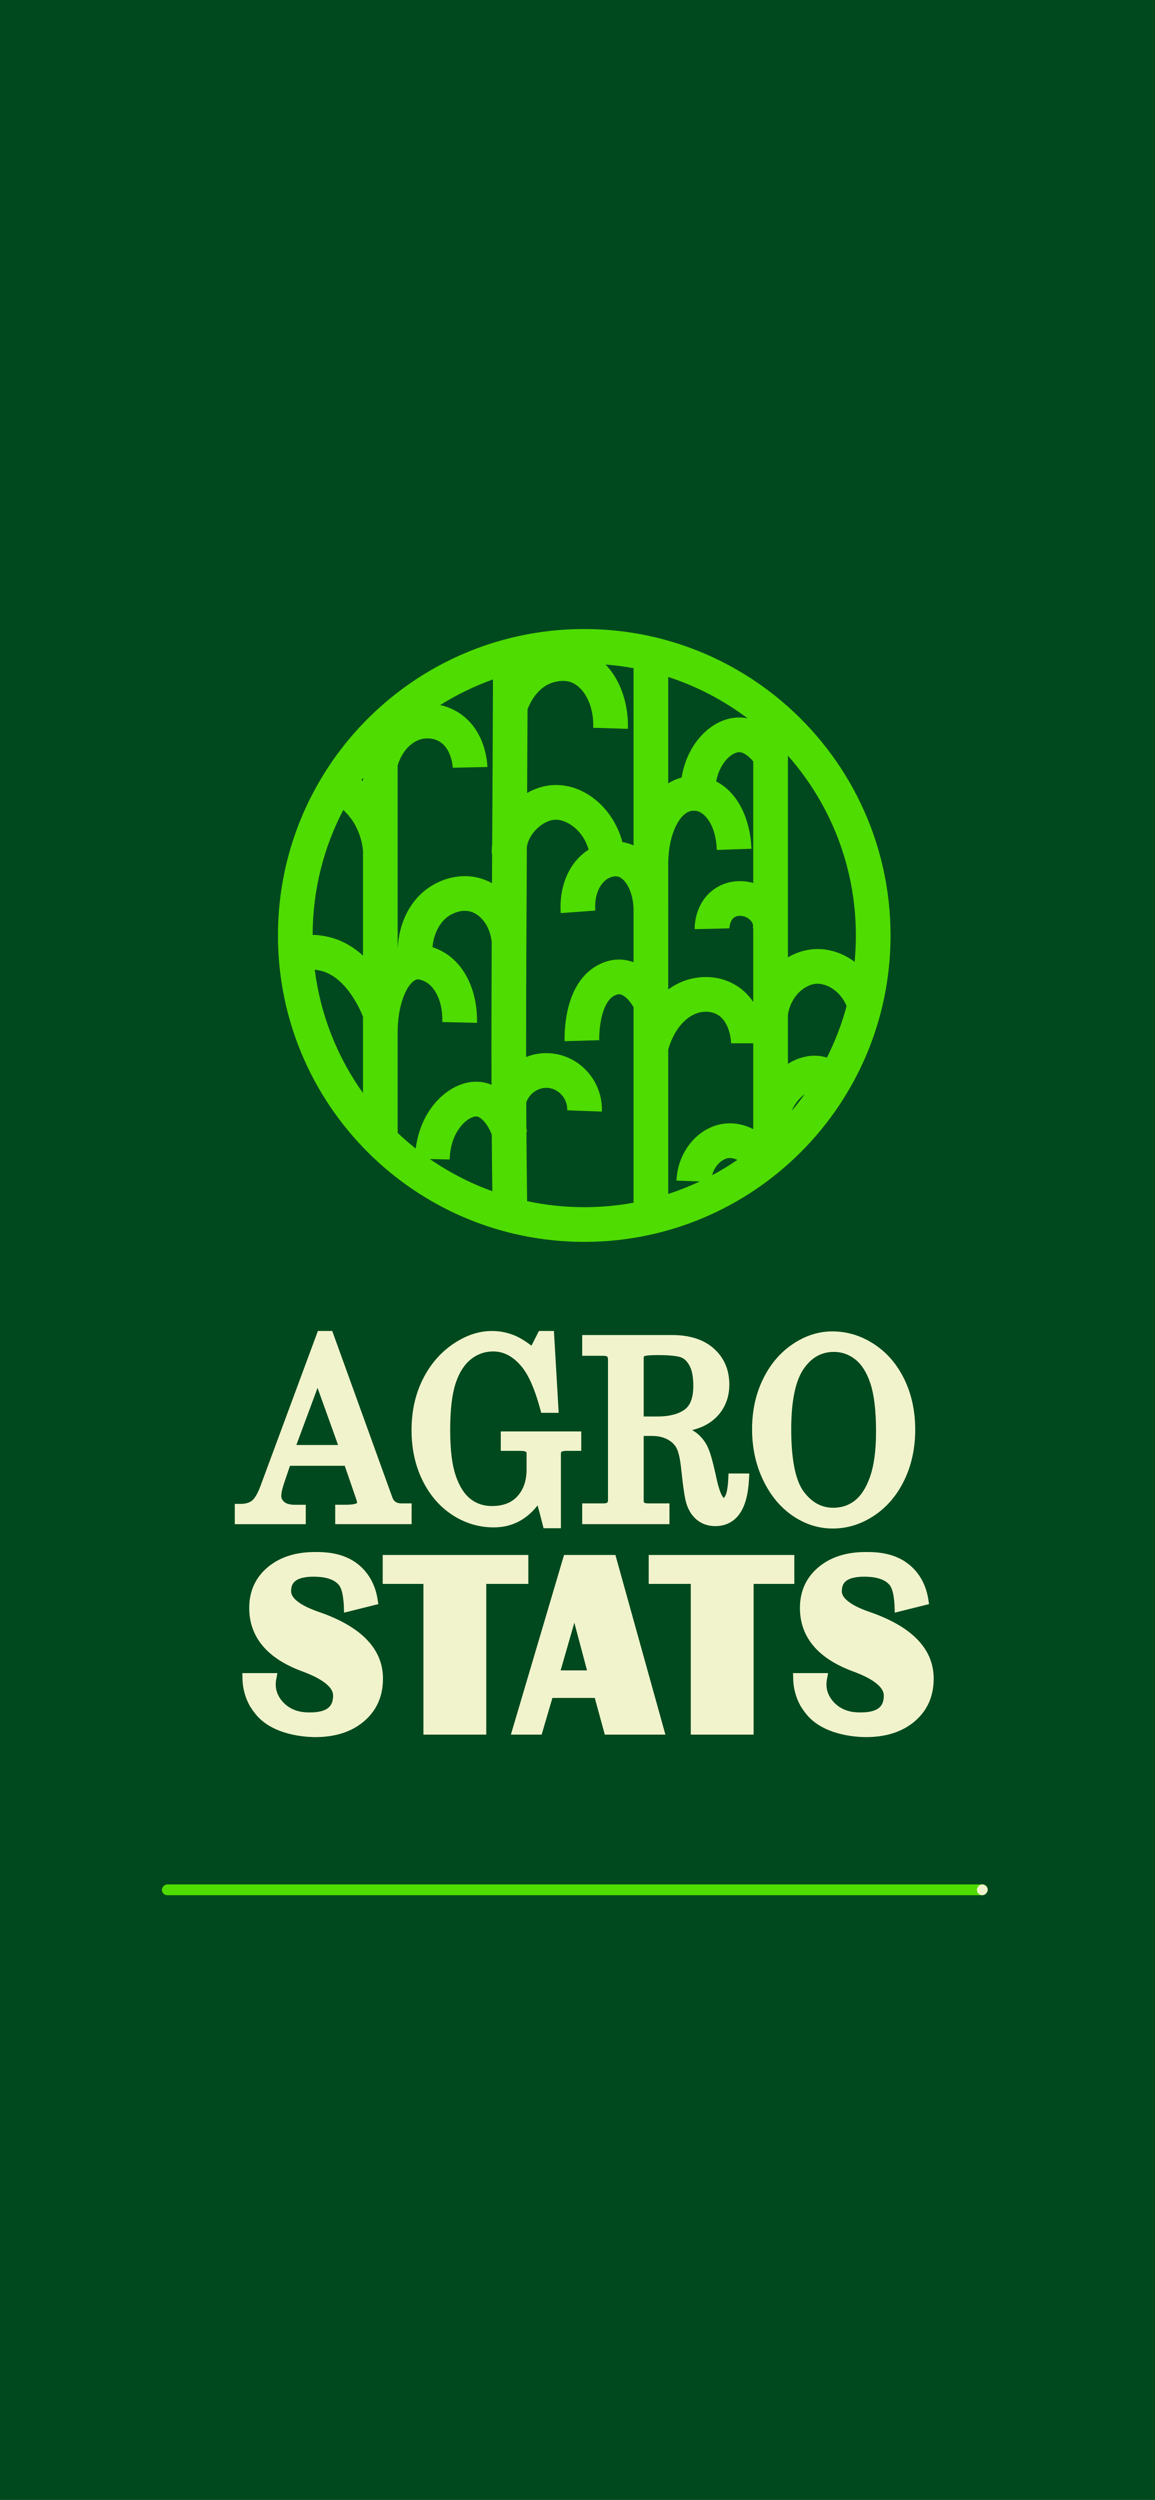 <svg width="428" height="926" viewBox="0 0 428 926" fill="none" xmlns="http://www.w3.org/2000/svg">
<rect width="428" height="926" fill="#00491E"/>
<path d="M317.152 346.5C317.152 320.974 307.647 297.663 291.972 279.913V354.616C294.859 352.909 298.076 351.838 301.467 351.589C306.968 351.186 312.291 352.999 316.683 356.265C316.993 353.052 317.152 349.794 317.152 346.5ZM218.123 314.729C215.921 307.079 209.5 303.284 205.394 303.648L205.393 303.648C201.824 303.968 197.299 307.354 195.665 311.972C195.46 312.555 195.321 313.119 195.23 313.65C195.08 340.984 194.942 366.959 194.962 391.519C197.8 390.394 200.918 389.889 204.132 390.16H204.134C215.047 391.083 223.453 400.647 223.03 411.75L210.192 411.261C210.357 406.919 207.025 403.299 203.051 402.963C199.575 402.671 196.186 404.954 195.004 408.367C195.018 411.641 195.035 414.888 195.056 418.109C195.155 418.439 195.25 418.77 195.339 419.104L195.064 419.177C195.124 427.961 195.214 436.543 195.341 444.922C202.164 446.382 209.244 447.152 216.503 447.152C222.742 447.152 228.848 446.583 234.773 445.496V373.078C234.396 372.428 233.833 371.552 233.109 370.699C231.597 368.915 230.328 368.304 229.444 368.279H229.442C228.731 368.259 228.101 368.548 227.472 368.901C225.443 370.046 223.816 372.853 222.871 377.07C221.989 381.012 222.049 384.677 222.067 385.298L209.224 385.659C209.195 384.628 209.109 379.732 210.334 374.263C211.496 369.07 214.229 361.615 221.17 357.705L221.173 357.703C222.197 357.127 225.418 355.311 229.806 355.435C231.621 355.486 233.277 355.849 234.773 356.408V336.467C234.632 333.12 233.826 330.338 232.735 328.316C231.404 325.85 229.918 324.929 229 324.694L228.994 324.693C228.437 324.55 227.79 324.567 227.093 324.724C226.407 324.878 225.886 325.118 225.649 325.231L225.637 325.237C222.918 326.53 220.116 330.67 220.607 337.28L207.794 338.231C207.103 328.919 210.552 319.481 218.123 314.729ZM265.409 375.593C263.035 374.422 260.628 374.76 259.675 374.928C255.104 375.741 249.997 380.426 247.621 388.747V442.246C251.631 440.943 255.531 439.394 259.303 437.618L250.681 437.301C251.072 426.711 258.581 417.417 268.372 416.217H268.373C272.142 415.756 275.841 416.567 279.104 418.233C279.107 417.95 279.114 417.669 279.124 417.389V386.439H270.927C270.927 386.535 270.911 384.306 270.082 381.712C269.246 379.1 267.853 376.901 265.639 375.711L265.409 375.593ZM176.712 413.536C175.982 413.44 173.687 413.862 171.141 416.746C168.775 419.426 166.754 423.734 166.635 429.479L159.308 429.326C166.409 434.24 174.174 438.264 182.439 441.237C182.344 434.38 182.274 427.387 182.223 420.262C181.504 418.4 180.586 416.825 179.611 415.653C178.233 413.998 177.151 413.596 176.712 413.536ZM273.22 429.652C272.015 429.054 270.847 428.858 269.935 428.969L269.935 428.97C267.841 429.227 264.902 431.455 263.88 435.319C267.102 433.596 270.219 431.703 273.22 429.652ZM174.375 337.667C170.915 336.695 167.687 338.455 166.832 338.956L166.826 338.96L166.819 338.964C163.466 340.919 160.796 345.168 160.254 350.831C161.241 351.156 161.956 351.479 162.304 351.631C172.356 356.035 177.029 367.497 176.757 378.88L163.912 378.573C164.115 370.072 160.601 364.912 157.149 363.4L157.147 363.399C156.698 363.202 156.215 363.002 155.656 362.875C155.092 362.748 154.68 362.752 154.399 362.816L154.396 362.817C153.678 362.979 151.818 364.007 150.038 367.961C148.539 371.29 147.476 375.969 147.351 381.641V419.626C149.5 421.659 151.737 423.598 154.058 425.437C154.919 418.432 157.719 412.536 161.508 408.243C165.71 403.483 171.812 400.053 178.118 400.765L178.418 400.802L178.422 400.802C179.733 400.978 180.972 401.328 182.133 401.809C182.086 384.862 182.127 367.221 182.204 348.918C181.538 342.613 177.893 338.657 174.375 337.667ZM298.17 405.329C297.467 405.823 296.727 406.469 295.986 407.305C294.976 408.442 294.064 409.842 293.362 411.479C295.042 409.494 296.645 407.442 298.17 405.329ZM116.641 359.188C118.766 376.075 125.078 391.661 134.503 404.874V384.061C134.486 383.207 134.487 382.361 134.503 381.524V376.543C133.803 374.804 132.313 371.474 129.961 368.148C126.928 363.859 123.07 360.427 118.418 359.466C117.91 359.362 117.313 359.247 116.641 359.188ZM313.721 372.642C311.435 367.112 306.44 364.212 302.593 364.392L302.407 364.403C298.262 364.707 293.086 368.87 291.972 375.824V394.044C295.415 391.918 299.356 390.725 303.348 391.114L303.653 391.146L303.657 391.147C304.609 391.26 305.534 391.461 306.43 391.739C309.477 385.696 311.933 379.306 313.721 372.642ZM273.94 278.611C272.837 278.604 270.639 279.376 268.496 282.191C267.126 283.991 265.961 286.44 265.376 289.439C273.823 293.742 278.113 304.105 278.465 314.389L265.624 314.829C265.314 305.776 261.357 301.344 258.612 300.511L258.579 300.501C258.563 300.496 258.175 300.372 257.579 300.319C256.969 300.264 256.288 300.296 255.637 300.498L255.636 300.499C254.159 300.958 252.212 302.442 250.51 305.861C248.838 309.22 247.703 313.918 247.621 319.497V336.247C247.649 337.094 247.65 337.951 247.621 338.816V366.506C250.51 364.409 253.795 362.925 257.427 362.279L257.433 362.277C259 362.001 265.067 360.965 271.406 364.228L271.708 364.387L271.712 364.389C275.024 366.166 277.408 368.599 279.124 371.132V343.827L278.966 343.792C279.061 343.361 279.104 342.867 278.988 342.378C278.695 341.166 277.12 339.593 274.997 339.288C274.353 339.198 273.183 339.112 272.151 339.776C271.409 340.254 270.904 341.028 270.583 342.082C270.253 343.163 270.279 344.046 270.275 343.862L257.43 344.172C257.416 343.558 257.424 341.185 258.293 338.335C259.17 335.457 261.081 331.623 265.195 328.973L265.197 328.973C270.013 325.872 274.896 326.315 276.523 326.529L276.804 326.568L276.81 326.569L276.816 326.57C277.582 326.679 278.355 326.845 279.124 327.064V282.035C278.712 281.546 278.198 280.992 277.604 280.463C276.111 279.136 274.855 278.617 273.943 278.611H273.94ZM127.2 300.021C119.978 313.867 115.881 329.599 115.849 346.3C118.213 346.31 120.047 346.683 121.012 346.882L121.016 346.883C126.515 348.019 130.976 350.761 134.503 353.951V314.943C133.811 308.443 130.841 303.301 127.2 300.021ZM182.674 251.674C175.776 254.135 169.224 257.328 163.112 261.159C164.738 261.512 166.47 262.085 168.228 262.983L168.524 263.137L168.527 263.138C174.628 266.38 177.603 271.764 179.038 275.891C180.471 280.013 180.6 283.504 180.613 284.099L167.768 284.372C167.763 284.269 167.681 282.348 166.903 280.11C166.083 277.752 164.724 275.667 162.499 274.485C160.036 273.179 157.529 273.495 156.616 273.672L156.615 273.673C152.956 274.383 149.085 277.792 147.351 283.543V351.453C147.785 341.787 152.12 332.669 160.333 327.872L160.615 327.708C162.353 326.706 169.193 323.055 177.434 325.186L177.854 325.299L177.857 325.3C179.432 325.743 180.919 326.359 182.308 327.123C182.327 323.553 182.346 319.96 182.366 316.344L182.239 316.349C182.203 315.321 182.227 314.098 182.386 312.735C182.494 293.049 182.607 272.684 182.674 251.674ZM224.41 246.155C230.06 252.039 232.938 260.972 232.675 269.965L219.832 269.589C220.109 260.127 215.678 254.145 211.577 252.691C208.852 251.727 206.044 252.459 204.981 252.782L204.974 252.784L204.968 252.786C201.718 253.766 199.389 255.987 197.733 258.412C196.512 260.2 195.803 261.893 195.482 262.766C195.44 273.26 195.391 283.58 195.337 293.723C198.104 292.15 201.137 291.128 204.256 290.85L204.259 290.85C215.989 289.81 227.186 299.01 230.648 311.934C231.152 312.011 231.665 312.114 232.185 312.247C233.086 312.478 233.949 312.784 234.773 313.153V247.504C231.375 246.88 227.918 246.427 224.41 246.155ZM247.621 290.161C248.834 289.404 250.143 288.779 251.548 288.317L251.824 288.229C252.077 288.15 252.33 288.08 252.58 288.014C253.44 282.729 255.476 278.085 258.272 274.411C262.06 269.432 267.714 265.725 274.017 265.763C275.062 265.769 276.061 265.88 277.011 266.069C268.221 259.444 258.314 254.227 247.621 250.753V290.161ZM134.503 288.115C134.314 288.38 134.127 288.646 133.941 288.912C134.129 289.058 134.317 289.206 134.503 289.356V288.115ZM330 346.5C330 409.174 279.175 460 216.503 460C153.831 460 103 409.174 103 346.5C103 325.915 108.488 306.591 118.083 289.929L118.084 289.928C137.673 255.923 174.407 233 216.497 233C244.381 233 269.933 243.067 289.693 259.758C314.33 280.568 330 311.713 330 346.5Z" fill="#4FDC00"/>
<path d="M119.252 495.087H121.651L143.406 555.305C144.282 557.739 146.072 558.956 148.783 558.956H150.442V562.476H126.303V559.459H128.174C130.618 559.459 132.338 559.157 133.348 558.559C134.037 558.136 134.384 557.492 134.384 556.622C134.384 556.114 134.294 555.571 134.108 555.003L129.24 540.856H105.95L103.214 548.968C102.5 551.131 102.143 552.841 102.143 554.103C102.143 555.576 102.747 556.839 103.954 557.89C105.161 558.941 106.916 559.469 109.229 559.469H111.221V562.486H89.088V559.142C91.457 559.142 93.322 558.584 94.7 557.467C96.078 556.351 97.341 554.234 98.497 551.106L119.252 495.087ZM117.708 508.002L106.815 537.331H128.239L117.708 508.002Z" fill="#F1F3CC"/>
<path d="M100.055 554.103C100.055 553.623 100.096 553.11 100.171 552.566C99.04 555.438 97.7 557.722 96.013 559.089C95.336 559.638 94.589 560.07 93.782 560.399H103.938C103.454 560.138 103.001 559.828 102.583 559.464C100.965 558.055 100.055 556.236 100.055 554.103ZM109.816 535.244H125.271L117.674 514.086L109.816 535.244ZM136.471 556.623C136.471 558.159 135.796 559.506 134.439 560.338L134.425 560.346L134.411 560.355C134.391 560.366 134.371 560.378 134.351 560.389H145.365C144.971 560.219 144.593 560.014 144.233 559.77C142.906 558.868 142 557.562 141.443 556.014L120.441 497.883L118.334 503.57L131.205 539.418H130.951L136.081 554.324L136.091 554.354C136.336 555.104 136.471 555.867 136.471 556.623ZM104.23 554.103C104.23 554.916 104.528 555.623 105.324 556.316C106.014 556.917 107.202 557.382 109.228 557.382H113.307V564.573H87V557.055H89.087C91.137 557.055 92.487 556.574 93.386 555.846C94.313 555.094 95.415 553.42 96.539 550.382L96.539 550.381L117.799 493H123.115L145.369 554.596L145.37 554.599C145.688 555.484 146.114 556.002 146.578 556.317C147.05 556.637 147.739 556.869 148.782 556.869H152.529V564.564H124.215V557.372H128.173C130.536 557.372 131.762 557.062 132.267 556.771C132.275 556.767 132.28 556.762 132.285 556.759C132.29 556.736 132.297 556.692 132.297 556.623C132.297 556.364 132.25 556.043 132.126 555.66L127.75 542.944H107.448L105.191 549.635C104.503 551.721 104.23 553.176 104.23 554.103Z" fill="#F1F3CC"/>
<path d="M197.63 501.68L200.995 495.087H203.298L204.812 521.238H202.156C200.115 513.72 197.711 508.278 194.935 504.914C191.399 500.639 187.341 498.502 182.775 498.502C179.264 498.502 176.121 499.578 173.345 501.736C170.569 503.893 168.442 507.127 166.958 511.437C165.475 515.746 164.735 521.816 164.735 529.642C164.735 537.467 165.475 543.165 166.958 547.444C168.442 551.724 170.489 554.877 173.099 556.899C175.709 558.921 178.771 559.932 182.277 559.932C187.039 559.932 190.715 558.483 193.315 555.586C195.91 552.69 197.213 548.953 197.213 544.372V538.292C197.213 537.341 196.866 536.612 196.172 536.094C195.478 535.576 194.341 535.319 192.762 535.319H187.658V532.302H213.306V535.319H209.936C208.438 535.319 207.372 535.601 206.728 536.159C206.084 536.717 205.762 537.532 205.762 538.593V563.985H203.052C202.066 560.062 201.035 556.301 199.969 552.705C197.912 556.361 195.468 559.102 192.631 560.932C189.795 562.763 186.581 563.673 182.991 563.673C177.866 563.673 173.119 562.245 168.749 559.393C164.378 556.542 160.923 552.519 158.394 547.334C155.859 542.144 154.592 536.28 154.592 529.742C154.592 523.204 155.864 517.285 158.414 512.085C160.964 506.88 164.449 502.751 168.874 499.689C173.3 496.626 177.776 495.097 182.297 495.097C184.872 495.097 187.336 495.57 189.674 496.51C192.018 497.451 194.668 499.181 197.63 501.69V501.68Z" fill="#F1F3CC"/>
<path d="M162.647 529.642C162.647 521.727 163.39 515.388 164.984 510.757C166.524 506.285 168.776 502.729 171.842 500.264C171.25 500.613 170.656 500.993 170.061 501.405C165.951 504.249 162.693 508.094 160.288 513.004L160.287 513.004C157.896 517.881 156.678 523.479 156.678 529.742C156.678 536.005 157.891 541.549 160.268 546.418L160.269 546.419C162.651 551.301 165.867 555.021 169.888 557.646C170.904 558.308 171.939 558.886 172.994 559.381C172.595 559.122 172.203 558.845 171.82 558.549C168.791 556.203 166.554 552.652 164.986 548.128C163.392 543.532 162.647 537.568 162.647 529.642ZM199.717 502.181V506.194L196.308 503.306L196.542 503.584L196.544 503.586C198.755 506.265 200.673 510.029 202.347 514.783L201.424 498.836L199.717 502.181ZM199.299 544.372C199.299 547.201 198.84 549.794 197.898 552.118C197.982 551.974 198.066 551.829 198.149 551.682L200.567 547.383L201.969 552.112C202.549 554.066 203.117 556.069 203.674 558.12V538.593C203.674 537.091 204.148 535.634 205.36 534.583C205.438 534.515 205.517 534.451 205.599 534.389H197.375C197.39 534.4 197.405 534.41 197.419 534.421C198.695 535.373 199.299 536.753 199.299 538.292V544.372ZM166.822 529.642C166.822 537.366 167.556 542.798 168.929 546.761C170.328 550.796 172.185 553.552 174.376 555.249C176.596 556.969 179.202 557.845 182.276 557.845C186.454 557.845 189.452 556.632 191.56 554.411L191.761 554.193C193.954 551.744 195.125 548.533 195.125 544.372V538.292C195.125 537.93 195.035 537.851 194.923 537.767C194.784 537.664 194.218 537.407 192.762 537.407H185.57V530.215H215.392V537.407H209.936C208.601 537.407 208.164 537.676 208.094 537.736C208.019 537.802 207.849 537.973 207.849 538.593V566.072H201.424L201.027 564.494C200.436 562.144 199.829 559.853 199.208 557.622C197.596 559.682 195.786 561.38 193.763 562.686C190.565 564.749 186.953 565.76 182.99 565.76C177.452 565.76 172.309 564.21 167.607 561.141C162.889 558.063 159.194 553.736 156.517 548.249C153.826 542.739 152.504 536.555 152.504 529.742C152.504 522.931 153.831 516.69 156.539 511.166C159.234 505.667 162.945 501.253 167.686 497.973C172.393 494.715 177.276 493.01 182.296 493.01C185.132 493.01 187.862 493.532 190.452 494.574L190.452 494.575C192.488 495.392 194.649 496.704 196.934 498.45L199.716 493H205.267L207.022 523.325H200.56L200.142 521.785C198.126 514.361 195.816 509.263 193.324 506.242C190.093 502.336 186.585 500.589 182.774 500.589C179.727 500.589 177.035 501.511 174.625 503.384C172.252 505.228 170.321 508.076 168.931 512.116C167.558 516.104 166.822 521.906 166.822 529.642Z" fill="#F1F3CC"/>
<path d="M217.83 496.596H249.045C255.105 496.596 259.812 498.095 263.157 501.087C266.501 504.079 268.176 508.007 268.176 512.865C268.176 515.767 267.512 518.357 266.189 520.62C264.867 522.888 262.956 524.693 260.456 526.041C257.957 527.389 254.029 528.359 248.678 528.953C252.576 530.109 255.256 531.241 256.73 532.352C258.203 533.464 259.375 534.902 260.265 536.662C261.15 538.427 262.171 542.018 263.333 547.444C264.163 551.327 265.043 553.977 265.968 555.4C266.677 556.497 267.441 557.045 268.261 557.045C269.081 557.045 269.896 556.371 270.62 555.023C271.344 553.675 271.787 551.297 271.953 547.887H275.463C274.935 558.096 271.465 563.2 265.043 563.2C263.021 563.2 261.271 562.647 259.792 561.536C258.314 560.424 257.197 558.79 256.448 556.628C255.865 555.008 255.216 550.759 254.497 543.884C254.084 539.891 253.426 537.055 252.525 535.375C251.625 533.695 250.222 532.342 248.311 531.321C246.4 530.301 244.117 529.793 241.462 529.793H236.438V555.627C236.438 556.783 236.694 557.598 237.207 558.066C237.856 558.659 238.867 558.956 240.244 558.956H245.993V562.476H217.83V558.956H223.654C224.936 558.956 225.882 558.659 226.485 558.066C227.089 557.472 227.39 556.658 227.39 555.627V503.682C227.39 502.495 227.084 501.6 226.465 501.006C225.846 500.413 224.911 500.116 223.654 500.116H217.83V496.596ZM236.438 526.77H243.619C248.432 526.77 252.198 525.784 254.919 523.813C257.64 521.842 259.003 518.341 259.003 513.307C259.003 509.842 258.49 507.102 257.464 505.09C256.438 503.078 255.09 501.7 253.426 500.956C251.756 500.217 248.477 499.845 243.579 499.845C240.355 499.845 238.359 500.091 237.589 500.579C236.825 501.067 236.438 501.907 236.438 503.088V526.77Z" fill="#F1F3CC"/>
<path d="M266.088 512.865C266.088 508.546 264.627 505.203 261.765 502.642C259.946 501.014 257.594 499.851 254.638 499.222C256.655 500.232 258.198 501.938 259.322 504.142C260.557 506.563 261.089 509.673 261.089 513.308C261.089 518.645 259.645 522.94 256.181 525.474C257.519 525.091 258.609 524.665 259.465 524.204C261.656 523.022 263.273 521.477 264.386 519.568L264.387 519.566C265.503 517.656 266.088 515.436 266.088 512.865ZM253.357 532.836C253.733 533.322 254.07 533.839 254.364 534.389C255.469 536.45 256.155 539.636 256.572 543.667L256.705 544.918C257.014 547.764 257.308 550.093 257.586 551.911C257.871 553.775 258.124 554.99 258.327 555.664L258.411 555.92L258.415 555.932L258.419 555.944C259.064 557.805 259.969 559.058 261.046 559.867C262.127 560.68 263.426 561.113 265.042 561.113C267.588 561.113 269.397 560.157 270.726 558.214C270.051 558.762 269.235 559.132 268.261 559.132C266.386 559.132 265.072 557.859 264.215 556.534V556.533C263.061 554.756 262.122 551.766 261.291 547.881C260.123 542.422 259.146 539.089 258.399 537.598V537.597C257.639 536.098 256.666 534.919 255.472 534.018C254.989 533.654 254.291 533.258 253.357 532.836ZM270.262 512.865C270.262 516.096 269.519 519.057 267.991 521.673C266.458 524.299 264.253 526.364 261.446 527.878C260.091 528.609 258.423 529.218 256.467 529.722C257.041 530.036 257.549 530.357 257.986 530.686C259.736 532.007 261.106 533.702 262.127 535.72L262.129 535.724L262.13 535.726C263.089 537.638 264.085 541.14 265.157 546.014L265.373 547.007V547.008C266.15 550.642 266.919 552.898 267.585 554.048L267.717 554.263L267.72 554.267C267.926 554.585 268.093 554.768 268.207 554.87C268.345 554.728 268.547 554.471 268.781 554.035C269.264 553.136 269.702 551.178 269.867 547.785L269.964 545.8H277.66L277.546 547.995C277.274 553.257 276.237 557.533 274.188 560.546C272.045 563.696 268.911 565.287 265.042 565.287C262.614 565.287 260.413 564.614 258.538 563.204C256.664 561.795 255.338 559.787 254.484 557.334V557.335C254.115 556.312 253.783 554.659 253.459 552.542C253.127 550.371 252.781 547.554 252.42 544.101V544.098C252.012 540.144 251.38 537.658 250.685 536.361C250.004 535.09 248.923 534.015 247.327 533.162C245.781 532.336 243.851 531.88 241.461 531.88H238.524V555.627C238.524 556.063 238.574 556.331 238.62 556.477C238.631 556.511 238.64 556.535 238.647 556.551C238.785 556.655 239.202 556.869 240.244 556.869H248.079V564.563H215.742V556.869H223.653C224.666 556.869 224.969 556.628 225.021 556.577C225.14 556.46 225.303 556.23 225.303 555.627V503.682C225.303 502.832 225.086 502.576 225.019 502.512C224.937 502.434 224.619 502.203 223.653 502.203H215.742V494.509H249.045C255.436 494.509 260.704 496.092 264.548 499.531C268.374 502.954 270.262 507.467 270.262 512.865ZM229.477 555.627C229.477 557.085 229.036 558.484 227.948 559.554C227.594 559.902 227.2 560.176 226.779 560.389H236.959C236.542 560.186 236.151 559.929 235.797 559.606V559.605C234.637 558.545 234.35 556.992 234.35 555.627V503.088C234.35 501.433 234.924 499.804 236.466 498.82L236.471 498.816C236.545 498.769 236.623 498.725 236.702 498.683H226.752C227.167 498.893 227.557 499.162 227.909 499.5C229.08 500.623 229.477 502.158 229.477 503.682V555.627ZM238.524 524.683H243.618C248.175 524.683 251.454 523.746 253.694 522.123C255.643 520.711 256.915 518.019 256.915 513.308C256.915 510.012 256.421 507.64 255.604 506.038C254.742 504.348 253.708 503.369 252.573 502.861H252.572C252.027 502.622 251.041 502.374 249.478 502.197C247.942 502.023 245.982 501.932 243.578 501.932C242.008 501.932 240.797 501.992 239.917 502.1C238.992 502.214 238.694 502.353 238.702 502.344C238.669 502.366 238.648 502.389 238.622 502.444C238.585 502.525 238.524 502.718 238.524 503.088V524.683Z" fill="#F1F3CC"/>
<path d="M308.388 495.243C313.502 495.243 318.295 496.702 322.766 499.628C327.236 502.55 330.737 506.629 333.266 511.864C335.796 517.099 337.058 522.998 337.058 529.556C337.058 536.114 335.786 542.033 333.246 547.314C330.701 552.594 327.211 556.713 322.766 559.665C318.32 562.617 313.613 564.091 308.634 564.091C303.655 564.091 299.2 562.647 294.935 559.751C290.67 556.859 287.246 552.72 284.661 547.334C282.076 541.948 280.783 535.978 280.783 529.42C280.783 522.863 282.035 517.114 284.54 511.909C287.044 506.699 290.469 502.621 294.814 499.669C299.164 496.717 303.685 495.243 308.393 495.243H308.388ZM309.041 498.668C303.711 498.668 299.386 501.072 296.076 505.88C292.767 510.687 291.113 518.518 291.113 529.38C291.113 541.158 292.808 549.305 296.197 553.811C299.587 558.322 303.786 560.575 308.79 560.575C312.29 560.575 315.368 559.549 318.018 557.503C320.668 555.456 322.781 552.207 324.355 547.756C325.929 543.306 326.713 537.462 326.713 530.22C326.713 522.33 325.974 516.164 324.501 511.728C323.022 507.293 320.915 504.009 318.184 501.871C315.448 499.734 312.401 498.668 309.036 498.668H309.041Z" fill="#F1F3CC"/>
<path d="M334.97 529.557C334.97 523.272 333.762 517.689 331.386 512.772C329.007 507.847 325.749 504.072 321.623 501.376L321.622 501.375C320.741 500.798 319.848 500.284 318.944 499.832C319.022 499.889 319.1 499.946 319.178 500.004L319.468 500.227L319.47 500.228C322.519 502.614 324.771 506.146 326.331 510.631L326.48 511.069L326.48 511.07C328.056 515.814 328.8 522.237 328.8 530.22C328.8 537.586 328.006 543.692 326.322 548.452C324.666 553.133 322.366 556.781 319.293 559.155C319.068 559.328 318.84 559.495 318.609 559.656C319.62 559.159 320.621 558.584 321.611 557.926C325.713 555.203 328.966 551.386 331.365 546.408C333.753 541.441 334.97 535.838 334.97 529.557ZM339.144 529.557C339.144 536.391 337.817 542.624 335.126 548.219L335.126 548.22C332.435 553.803 328.709 558.224 323.919 561.404C319.157 564.566 314.052 566.178 308.633 566.178C303.208 566.178 298.348 564.592 293.763 561.478C289.147 558.348 285.497 553.902 282.778 548.237C280.046 542.543 278.695 536.26 278.695 529.421C278.695 522.585 280.003 516.523 282.658 511.005C285.306 505.497 288.961 501.121 293.64 497.942L293.641 497.942C298.294 494.785 303.216 493.158 308.387 493.156V493.156H308.392V493.156C313.928 493.157 319.113 494.744 323.907 497.882C328.723 501.029 332.465 505.411 335.145 510.956C337.828 516.509 339.144 522.725 339.144 529.557ZM282.87 529.421C282.87 535.697 284.104 541.353 286.541 546.431C288.992 551.538 292.192 555.37 296.105 558.023L296.107 558.024C297.386 558.893 298.676 559.616 299.991 560.197C297.974 558.944 296.151 557.225 294.528 555.065V555.065C290.697 549.971 289.025 541.206 289.025 529.38C289.025 518.407 290.677 510.042 294.357 504.696C295.942 502.393 297.769 500.561 299.827 499.225C298.538 499.81 297.258 500.532 295.986 501.396L295.985 501.395C291.975 504.121 288.781 507.902 286.42 512.813V512.814C284.066 517.707 282.87 523.14 282.87 529.421ZM293.199 529.38C293.199 540.926 294.864 548.402 297.727 552.37L297.865 552.557L297.865 552.558C300.917 556.62 304.531 558.488 308.789 558.488C311.85 558.488 314.474 557.602 316.742 555.851C318.969 554.131 320.894 551.281 322.387 547.06C323.851 542.92 324.626 537.338 324.626 530.22C324.626 522.422 323.89 516.513 322.519 512.386V512.386C321.127 508.21 319.211 505.326 316.897 503.515V503.515C314.518 501.656 311.92 500.756 309.038 500.755C304.468 500.756 300.757 502.759 297.795 507.063C294.856 511.333 293.199 518.628 293.199 529.38Z" fill="#F1F3CC"/>
<path d="M137.839 592.61C135.058 593.304 132.277 594.003 129.496 594.697C129.481 594.235 129.446 593.571 129.35 592.781C129.23 591.806 128.973 587.938 127.198 585.786C125.086 583.216 121.41 581.934 116.179 581.934C109.254 581.934 105.789 584.423 105.789 589.407C105.789 593.143 109.662 596.347 117.412 599.022C132.358 604.157 139.831 611.751 139.831 621.804C139.831 627.698 137.734 632.43 133.545 635.996C129.35 639.566 123.778 641.352 116.823 641.352C115.712 641.352 103.436 641.382 96.974 634.361C95.188 632.425 94.031 630.162 94.026 630.162C92.296 626.783 91.98 623.629 91.939 621.819H100.283C100.107 622.779 99.956 624.258 100.283 625.993C100.967 629.644 103.275 631.867 104.12 632.661C108.178 636.463 113.318 636.388 114.902 636.388C121.978 636.388 125.518 633.607 125.518 628.05C125.518 623.916 121.279 620.285 112.805 617.162C100.564 612.666 94.439 605.48 94.439 595.608C94.439 590.02 96.481 585.514 100.569 582.095C104.653 578.68 110.024 576.97 116.677 576.97C120.535 576.97 127.807 577.066 133.077 582.602C136.527 586.223 137.508 590.498 137.839 592.61Z" fill="#F1F3CC"/>
<path d="M103.701 589.407C103.701 586.372 104.794 583.814 107.168 582.107C109.415 580.492 112.529 579.847 116.179 579.847C121.674 579.847 126.119 581.186 128.81 584.461H128.809C130.013 585.921 130.608 587.815 130.931 589.273C131.18 590.395 131.305 591.458 131.372 592.076C131.968 591.927 132.564 591.779 133.16 591.629C133.902 591.443 134.645 591.257 135.388 591.071C134.86 589.053 133.795 586.382 131.565 584.042L131.564 584.042C126.968 579.213 120.567 579.057 116.677 579.057C110.387 579.057 105.529 580.667 101.907 583.696L101.907 583.695C98.319 586.696 96.525 590.603 96.525 595.607C96.525 600.072 97.895 603.85 100.619 607.047C103.289 610.181 107.354 612.861 112.975 614.998L113.524 615.203L113.526 615.204C117.869 616.805 121.309 618.597 123.696 620.642C126.107 622.707 127.604 625.18 127.604 628.05C127.604 631.303 126.543 634.066 124.152 635.944C121.857 637.747 118.656 638.475 114.901 638.475C113.323 638.475 107.403 638.598 102.692 634.185L102.689 634.182C101.779 633.326 99.043 630.715 98.23 626.377V626.377C98.063 625.487 98.002 624.655 98.002 623.906H94.204C94.421 625.41 94.888 627.258 95.871 629.186C95.873 629.191 95.876 629.195 95.877 629.198C95.888 629.218 95.899 629.239 95.915 629.269C95.946 629.326 95.993 629.411 96.054 629.519C96.177 629.736 96.359 630.048 96.593 630.417C97.067 631.163 97.728 632.101 98.507 632.947L98.508 632.948C101.314 635.996 105.503 637.617 109.346 638.45C113.144 639.272 116.316 639.265 116.822 639.265C123.415 639.265 128.465 637.579 132.191 634.407L132.531 634.11C135.993 631.009 137.743 626.969 137.743 621.804C137.743 613.119 131.399 606.034 116.733 600.996L116.73 600.995C112.748 599.621 109.576 598.051 107.363 596.22C105.123 594.367 103.701 592.094 103.701 589.407ZM107.876 589.407C107.876 590.456 108.391 591.653 110.024 593.005C111.684 594.378 114.322 595.748 118.089 597.048C133.315 602.279 141.917 610.383 141.917 621.804C141.917 628.059 139.731 633.258 135.329 637.207L134.897 637.585C130.234 641.554 124.14 643.439 116.822 643.439C116.217 643.439 112.695 643.446 108.462 642.529C104.274 641.622 99.095 639.748 95.438 635.776C94.432 634.685 93.622 633.524 93.07 632.654C92.979 632.512 92.896 632.376 92.818 632.249H92.749L92.168 631.113C90.245 627.357 89.896 623.862 89.852 621.865L89.805 619.732H102.786L102.335 622.195C102.198 622.941 102.083 624.049 102.287 625.345L102.333 625.607L102.333 625.609C102.888 628.57 104.765 630.403 105.546 631.138L105.706 631.286C109.087 634.328 113.336 634.301 114.901 634.301C118.222 634.301 120.329 633.639 121.574 632.662C122.722 631.76 123.43 630.354 123.43 628.05C123.43 626.787 122.808 625.377 120.981 623.812C119.13 622.227 116.214 620.643 112.085 619.121L111.495 618.901C105.443 616.6 100.703 613.581 97.442 609.755C94.043 605.766 92.351 601.015 92.351 595.607C92.351 589.437 94.641 584.332 99.23 580.494C103.775 576.693 109.659 574.883 116.677 574.883C120.501 574.883 128.642 574.919 134.587 581.163C138.464 585.232 139.541 590.001 139.901 592.287L140.197 594.173L138.344 594.636C136.954 594.982 135.565 595.33 134.174 595.678C132.784 596.026 131.392 596.375 130.001 596.722L127.493 597.348L127.409 594.766C127.396 594.346 127.364 593.747 127.278 593.037L127.22 592.514C127.155 591.914 127.061 591.099 126.856 590.177C126.578 588.92 126.157 587.805 125.587 587.114L125.585 587.111C124.052 585.246 121.144 584.021 116.179 584.021C112.904 584.021 110.822 584.621 109.605 585.496C108.515 586.279 107.876 587.458 107.876 589.407Z" fill="#F1F3CC"/>
<path d="M193.692 578.066V584.604H178.102V640.426H158.991V584.604H143.904V578.066H193.692Z" fill="#F1F3CC"/>
<path d="M195.778 575.979V586.691H180.188V642.513H156.904V586.691H141.816V575.979H195.778ZM145.991 582.517H161.078V638.339H176.014V582.517H191.604V580.153H145.991V582.517Z" fill="#F1F3CC"/>
<path d="M226.465 578.066L243.825 640.426H225.71L221.994 626.848H203.14L199.152 640.426H192.111L210.568 578.066H226.465ZM204.981 620.813H220.244L212.906 593.244L204.981 620.813Z" fill="#F1F3CC"/>
<path d="M228.05 575.979L246.572 642.513H224.117L220.401 628.935H204.702L200.714 642.513H189.316L209.009 575.979H228.05ZM194.905 638.339H197.589L201.577 624.761H223.586L227.302 638.339H241.077L224.879 580.153H212.126L194.905 638.339ZM222.958 622.9H202.209L212.983 585.42L222.958 622.9ZM207.751 618.726H217.528L212.828 601.067L207.751 618.726Z" fill="#F1F3CC"/>
<path d="M292.26 578.066V584.604H277.173V640.426H258.063V584.604H242.473V578.066H292.26Z" fill="#F1F3CC"/>
<path d="M294.347 575.979V586.691H279.26V642.513H255.975V586.691H240.385V575.979H294.347ZM244.559 582.517H260.149V638.339H275.085V582.517H290.172V580.153H244.559V582.517Z" fill="#F1F3CC"/>
<path d="M341.912 592.61C339.131 593.304 336.35 594.003 333.569 594.697C333.553 594.235 333.518 593.571 333.423 592.781C333.302 591.806 333.046 587.938 331.27 585.786C329.158 583.216 325.482 581.934 320.252 581.934C313.327 581.934 309.862 584.423 309.862 589.407C309.862 593.143 313.734 596.347 321.484 599.022C336.43 604.157 343.903 611.751 343.903 621.804C343.903 627.698 341.806 632.43 337.617 635.996C333.423 639.566 327.851 641.352 320.895 641.352C319.784 641.352 307.508 641.382 301.046 634.361C299.26 632.425 298.104 630.162 298.099 630.162C296.369 626.783 296.052 623.629 296.012 621.819H304.355C304.179 622.779 304.028 624.258 304.355 625.993C305.039 629.644 307.347 631.867 308.192 632.661C312.25 636.463 317.39 636.388 318.974 636.388C326.05 636.388 329.591 633.607 329.591 628.05C329.591 623.916 325.351 620.285 316.877 617.162C304.637 612.666 298.511 605.48 298.511 595.608C298.511 590.02 300.553 585.514 304.642 582.095C308.725 578.68 314.096 576.97 320.75 576.97C324.607 576.97 331.879 577.066 337.149 582.602C340.599 586.223 341.58 590.498 341.912 592.61Z" fill="#F1F3CC"/>
<path d="M307.776 589.407C307.776 586.372 308.869 583.814 311.242 582.107C313.489 580.492 316.603 579.847 320.253 579.847C325.748 579.847 330.193 581.186 332.884 584.461H332.883C334.087 585.921 334.682 587.815 335.005 589.273C335.254 590.395 335.379 591.458 335.446 592.076C336.042 591.927 336.638 591.779 337.234 591.629C337.977 591.443 338.719 591.257 339.462 591.071C338.934 589.053 337.869 586.382 335.64 584.042L335.639 584.042C331.042 579.213 324.641 579.057 320.751 579.057C314.461 579.057 309.603 580.667 305.981 583.696L305.981 583.695C302.393 586.696 300.599 590.603 300.599 595.607C300.599 600.072 301.969 603.85 304.693 607.047C307.364 610.181 311.428 612.861 317.049 614.998L317.598 615.203L317.6 615.204C321.944 616.805 325.383 618.597 327.77 620.642C330.182 622.707 331.679 625.18 331.679 628.05C331.679 631.303 330.617 634.066 328.226 635.944C325.931 637.747 322.73 638.475 318.975 638.475C317.397 638.475 311.477 638.598 306.766 634.185L306.763 634.182C305.853 633.326 303.117 630.715 302.305 626.377V626.377C302.137 625.487 302.076 624.655 302.077 623.906H298.278C298.496 625.41 298.962 627.258 299.945 629.186C299.947 629.191 299.95 629.195 299.952 629.198C299.962 629.218 299.973 629.239 299.989 629.269C300.02 629.326 300.067 629.411 300.128 629.519C300.251 629.736 300.434 630.048 300.668 630.417C301.141 631.163 301.802 632.101 302.581 632.947L302.582 632.948C305.388 635.996 309.577 637.617 313.42 638.45C317.218 639.272 320.391 639.265 320.897 639.265C327.49 639.265 332.539 637.579 336.265 634.407L336.606 634.11C340.067 631.009 341.817 626.969 341.817 621.804C341.817 613.119 335.473 606.034 320.807 600.996L320.804 600.995C316.823 599.621 313.65 598.051 311.437 596.22C309.197 594.367 307.776 592.094 307.776 589.407ZM311.95 589.407C311.95 590.456 312.465 591.653 314.098 593.005C315.758 594.378 318.396 595.748 322.163 597.048C337.389 602.279 345.991 610.383 345.991 621.804C345.991 628.059 343.805 633.258 339.403 637.207L338.971 637.585C334.308 641.554 328.214 643.439 320.897 643.439C320.291 643.439 316.77 643.446 312.536 642.529C308.349 641.622 303.169 639.748 299.513 635.776C298.507 634.685 297.696 633.524 297.144 632.654C297.054 632.512 296.97 632.376 296.892 632.249H296.824L296.242 631.113C294.32 627.357 293.97 623.862 293.926 621.865L293.879 619.732H306.86L306.409 622.195C306.272 622.941 306.157 624.049 306.362 625.345L306.407 625.607L306.407 625.609C306.962 628.57 308.839 630.403 309.62 631.138L309.78 631.286C313.162 634.328 317.41 634.301 318.975 634.301C322.297 634.301 324.404 633.639 325.648 632.662C326.796 631.76 327.505 630.354 327.505 628.05C327.505 626.787 326.882 625.377 325.055 623.812C323.205 622.227 320.288 620.643 316.159 619.121L315.569 618.901C309.517 616.6 304.777 613.581 301.516 609.755C298.118 605.766 296.425 601.015 296.425 595.607C296.425 589.437 298.715 584.332 303.304 580.494C307.849 576.693 313.733 574.883 320.751 574.883C324.575 574.883 332.717 574.919 338.661 581.163C342.538 585.232 343.616 590.001 343.975 592.287L344.271 594.173L342.418 594.636C341.029 594.982 339.639 595.33 338.248 595.678C336.858 596.026 335.466 596.375 334.075 596.722L331.568 597.348L331.484 594.766C331.47 594.346 331.438 593.747 331.353 593.037L331.294 592.514C331.229 591.914 331.135 591.099 330.931 590.177C330.652 588.92 330.231 587.805 329.661 587.114L329.659 587.111C328.126 585.246 325.218 584.021 320.253 584.021C316.978 584.021 314.896 584.621 313.679 585.496C312.589 586.279 311.95 587.458 311.95 589.407Z" fill="#F1F3CC"/>
<rect width="306" height="4" rx="2" transform="matrix(1 0 0 -1 60 702)" fill="#4FDC00"/>
<rect width="4" height="4" rx="2" transform="matrix(1 0 0 -1 362 702)" fill="#F1F3CC"/>
</svg>

